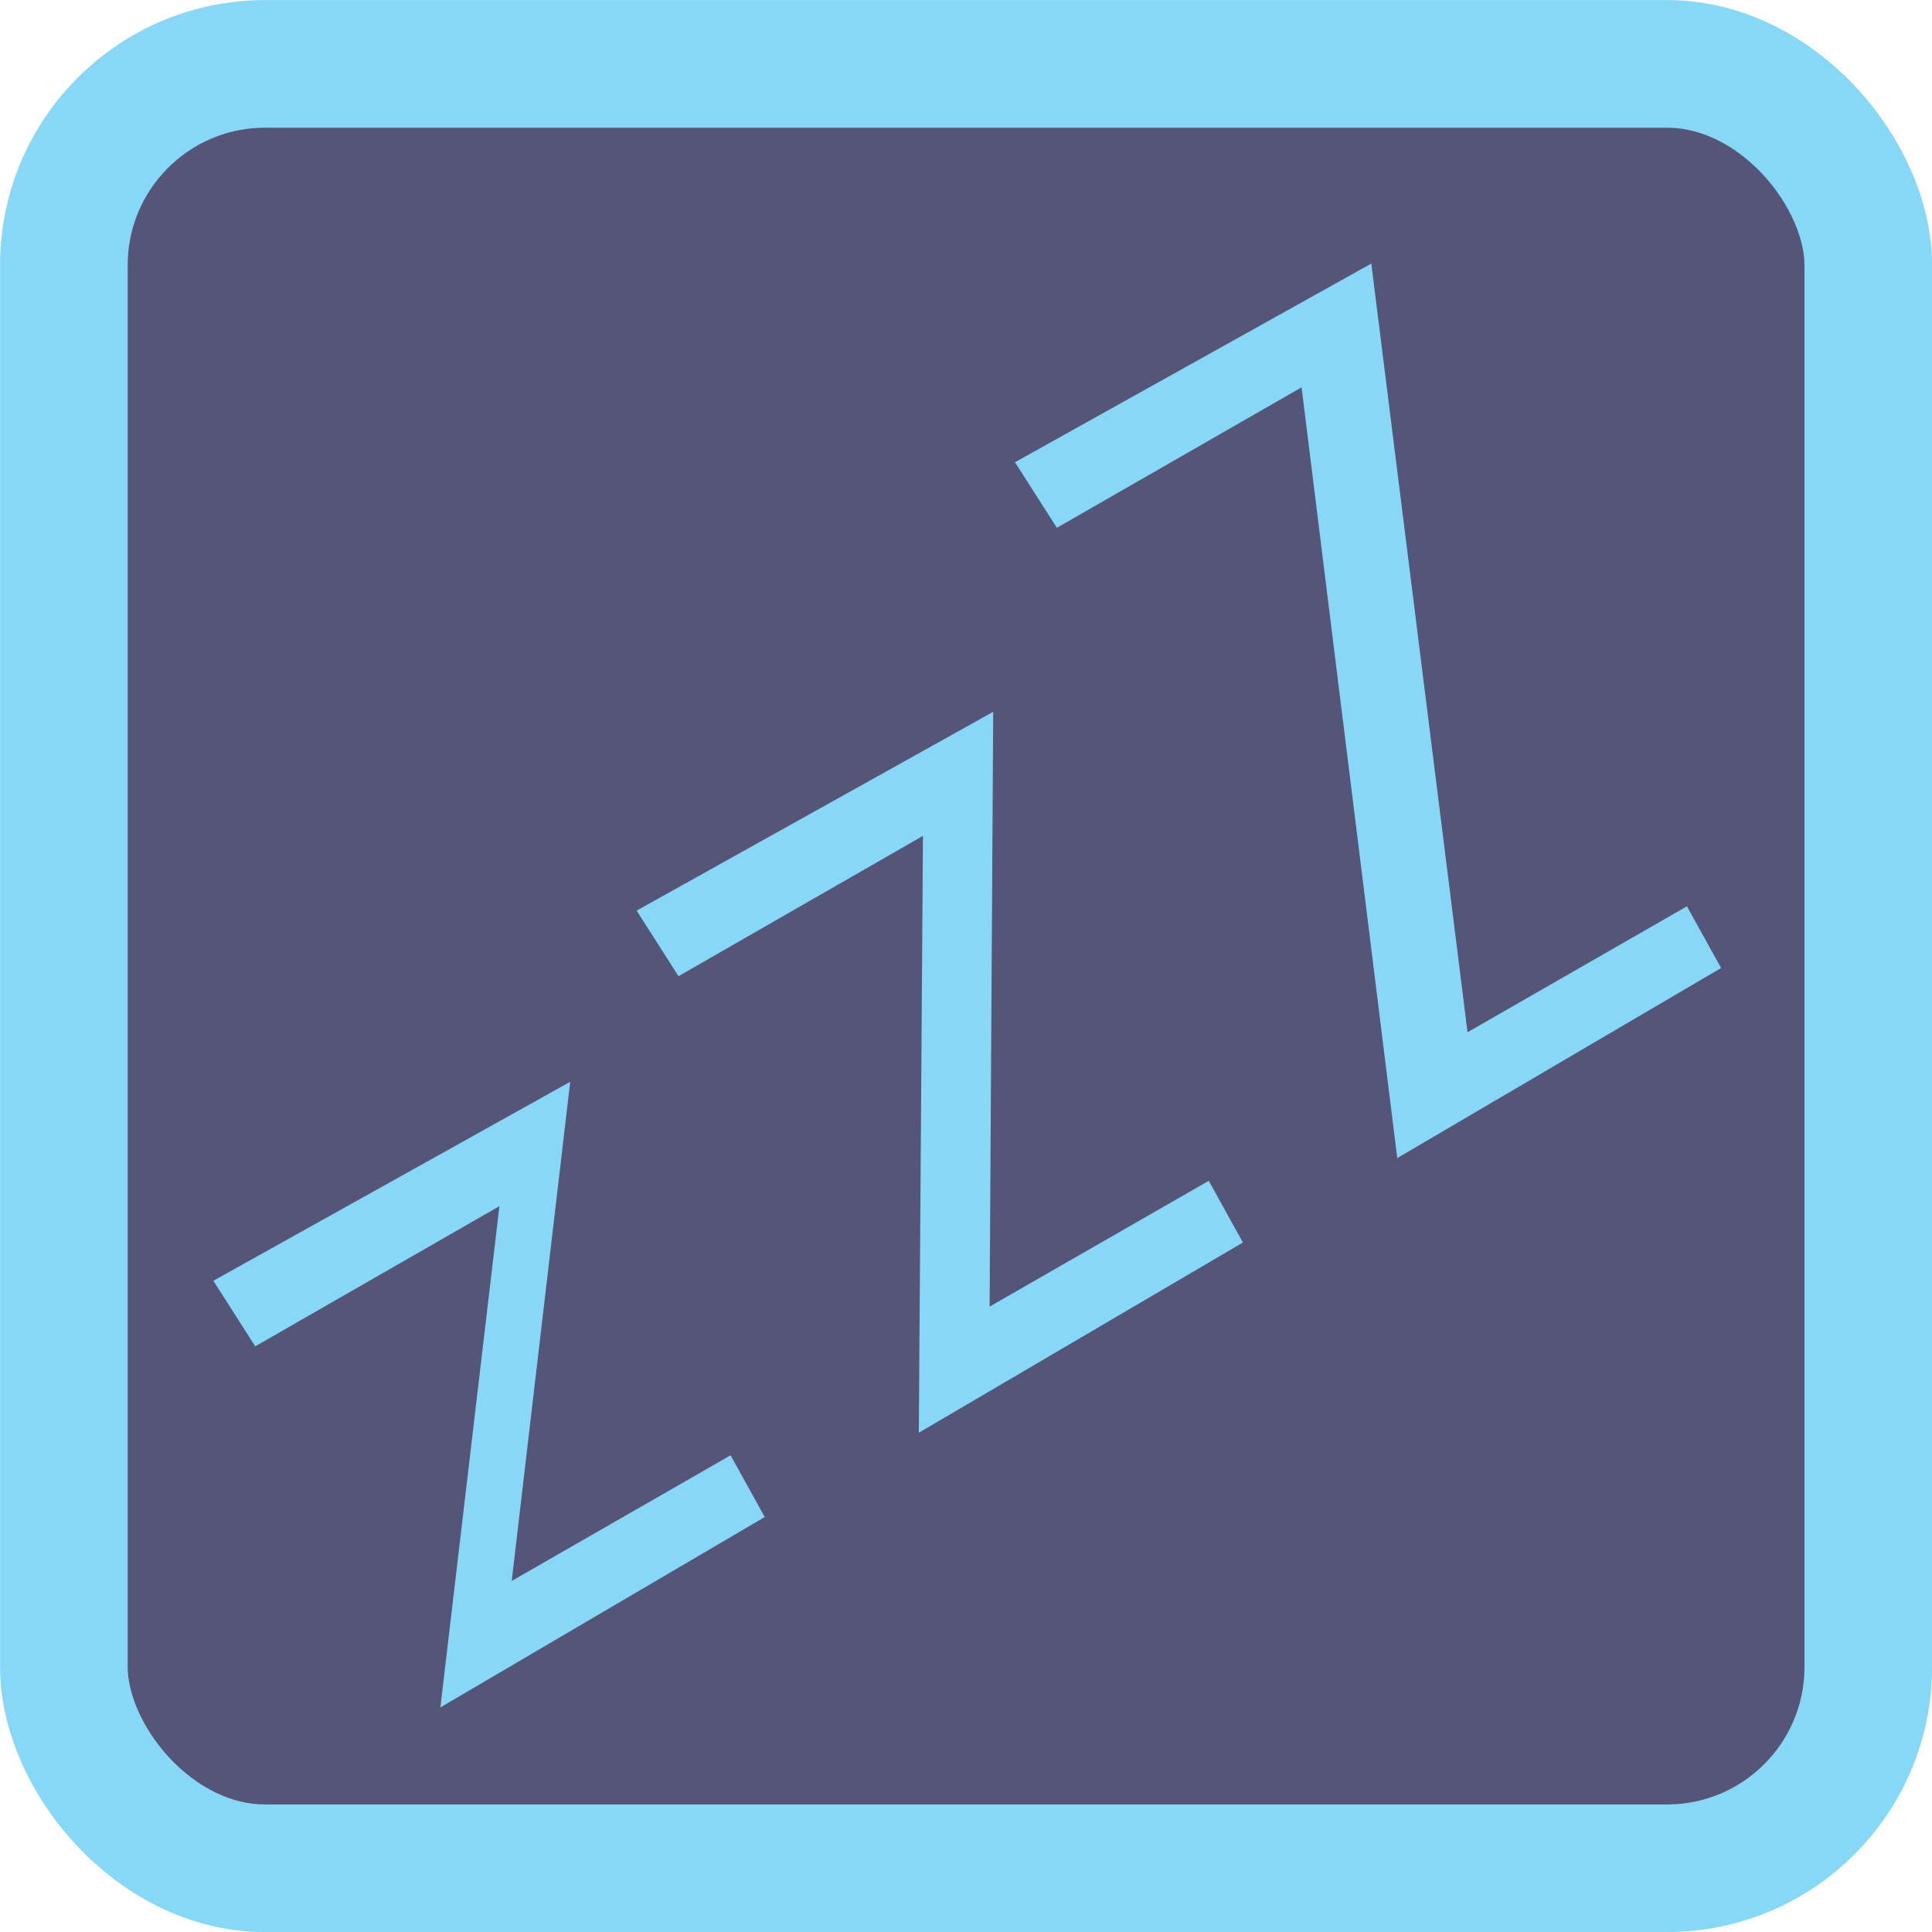 <?xml version="1.0" encoding="UTF-8" standalone="no"?>
<!-- Created with Inkscape (http://www.inkscape.org/) -->

<svg
   xmlns:dc="http://purl.org/dc/elements/1.1/"
   xmlns:cc="http://creativecommons.org/ns#"
   xmlns:rdf="http://www.w3.org/1999/02/22-rdf-syntax-ns#"
   xmlns:svg="http://www.w3.org/2000/svg"
   xmlns="http://www.w3.org/2000/svg"
   xmlns:sodipodi="http://sodipodi.sourceforge.net/DTD/sodipodi-0.dtd"
   xmlns:inkscape="http://www.inkscape.org/namespaces/inkscape"
   width="48"
   height="48"
   viewBox="0 0 12.7 12.7"
   version="1.1"
   id="svg1524"
   inkscape:version="0.92.3 (2405546, 2018-03-11)"
   sodipodi:docname="cmd_icon_sleep.svg">
  <defs
     id="defs1518" />
  <sodipodi:namedview
     id="base"
     pagecolor="#ffffff"
     bordercolor="#666666"
     borderopacity="1.0"
     inkscape:pageopacity="0.0"
     inkscape:pageshadow="2"
     inkscape:zoom="2.8"
     inkscape:cx="85.467725"
     inkscape:cy="-8.3992612"
     inkscape:document-units="px"
     inkscape:current-layer="layer1"
     showgrid="false"
     units="px"
     inkscape:window-width="1366"
     inkscape:window-height="705"
     inkscape:window-x="-8"
     inkscape:window-y="-8"
     inkscape:window-maximized="1" />
  <g
     inkscape:label="Layer 1"
     inkscape:groupmode="layer"
     id="layer1"
     transform="translate(0,-284.3)">
    <rect
       style="opacity:1;fill:#555579;fill-opacity:1;stroke:#87d7f6;stroke-width:0.839;stroke-linecap:butt;stroke-linejoin:miter;stroke-miterlimit:4;stroke-dasharray:none;stroke-dashoffset:0;stroke-opacity:1"
       id="rect2069"
       width="11.861"
       height="11.861"
       x="0.42"
       y="284.72"
       ry="1.323"
       rx="1.323" />
    <g
       id="g830"
       transform="matrix(0.054,-0.031,0.031,0.054,-2.193,273.312)">
      <path
         sodipodi:nodetypes="ccccccccc"
         inkscape:connector-curvature="0"
         id="path815-0"
         d="M 49.255,349.538 9.946,349.916 41.696,274.321 h -29.86 l -0.378,-7.938 42.73,0.535 -31.593,75.439 h 26.771 z"
         style="fill:#88d7f6;fill-opacity:1;fill-rule:evenodd;stroke:#88d7f6;stroke-width:0.265px;stroke-linecap:butt;stroke-linejoin:miter;stroke-opacity:1" />
      <path
         style="fill:#88d7f6;fill-opacity:1;fill-rule:evenodd;stroke:#88d7f6;stroke-width:0.265px;stroke-linecap:butt;stroke-linejoin:miter;stroke-opacity:1"
         d="m -8.953,349.538 -39.31,0.378 31.75,-54.429 h -29.86 l -0.378,-7.938 42.73,0.535 -31.593,54.272 h 26.771 z"
         id="path821-3"
         inkscape:connector-curvature="0"
         sodipodi:nodetypes="ccccccccc" />
      <path
         sodipodi:nodetypes="ccccccccc"
         inkscape:connector-curvature="0"
         id="path823-7"
         d="m -67.161,349.538 -39.31,0.378 31.75,-42.787 h -29.86 l -0.378,-7.938 42.73,0.535 -31.593,42.63 h 26.771 z"
         style="fill:#88d7f6;fill-opacity:1;fill-rule:evenodd;stroke:#88d7f6;stroke-width:0.265px;stroke-linecap:butt;stroke-linejoin:miter;stroke-opacity:1" />
    </g>
  </g>
</svg>
